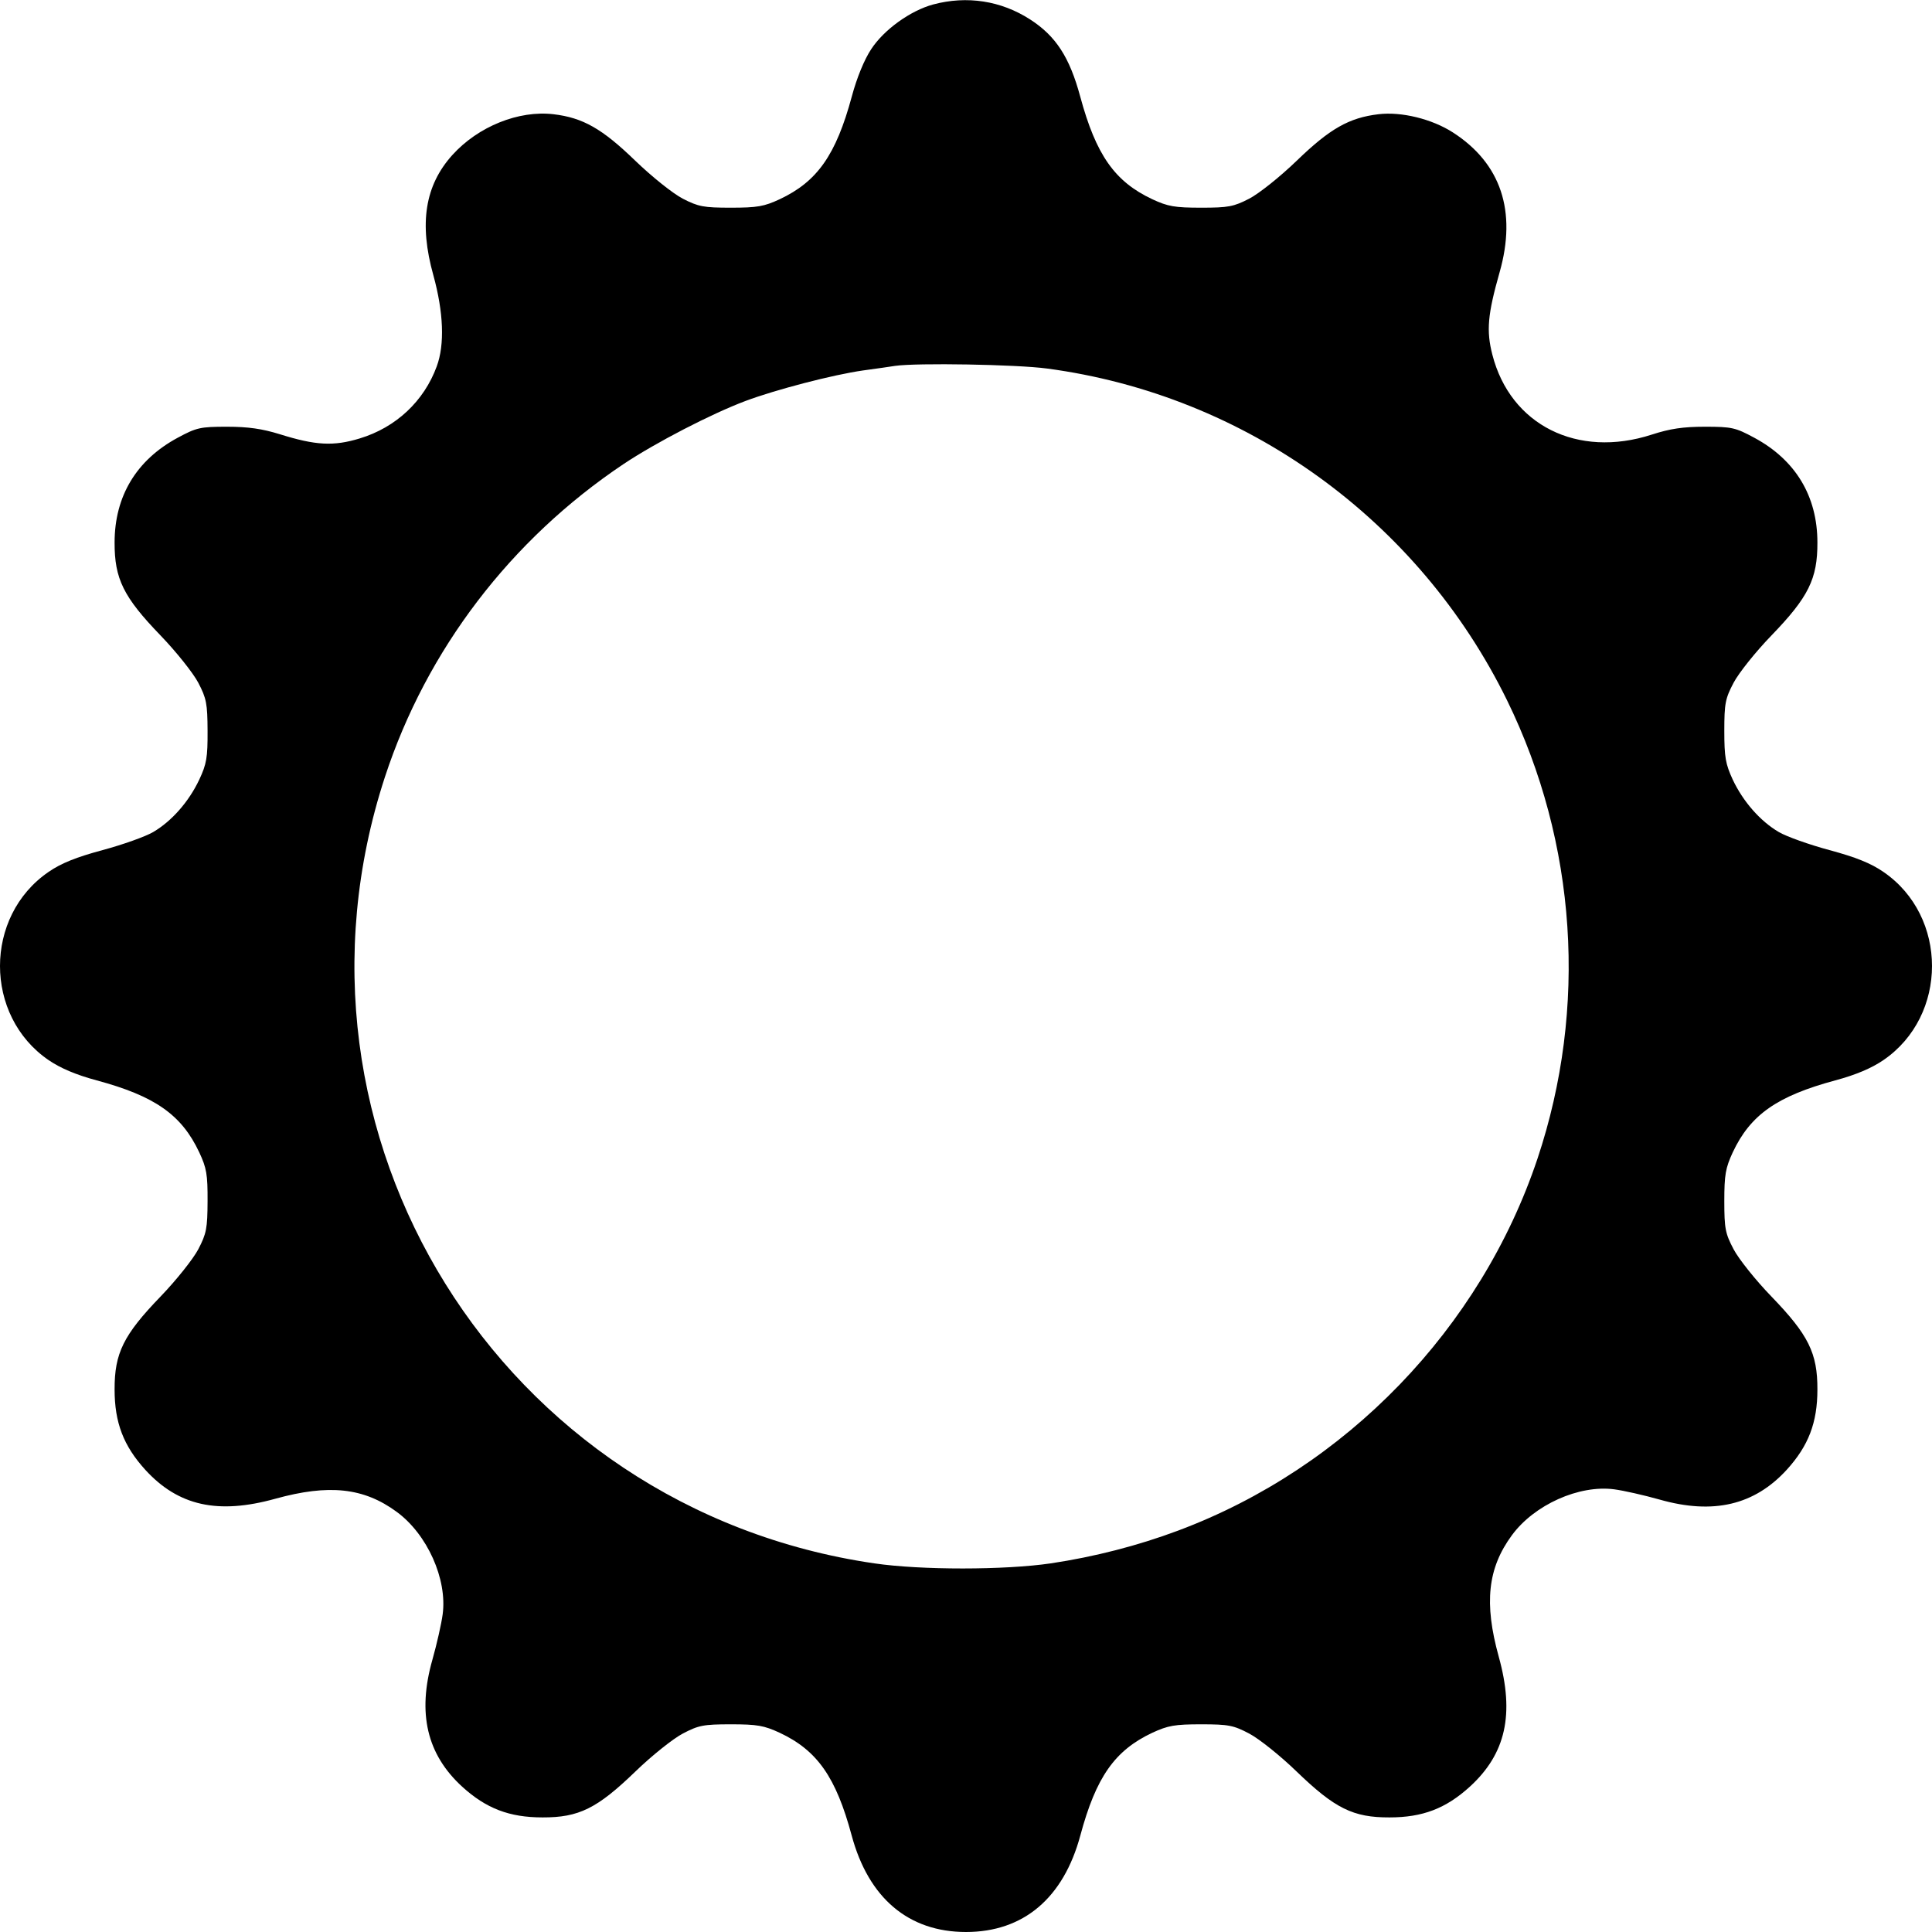 <svg width="16" height="16" fill="currentColor" xmlns="http://www.w3.org/2000/svg"><path d="M7.728 0.037 C 7.540 0.088,7.321 0.245,7.215 0.407 C 7.158 0.493,7.096 0.643,7.054 0.800 C 6.923 1.284,6.768 1.504,6.457 1.650 C 6.328 1.710,6.271 1.720,6.053 1.720 C 5.828 1.720,5.784 1.712,5.654 1.645 C 5.572 1.602,5.400 1.465,5.260 1.330 C 4.987 1.066,4.828 0.975,4.584 0.946 C 4.296 0.912,3.960 1.047,3.746 1.284 C 3.519 1.536,3.469 1.851,3.589 2.280 C 3.673 2.585,3.684 2.853,3.617 3.034 C 3.511 3.323,3.279 3.540,2.979 3.631 C 2.762 3.697,2.614 3.689,2.317 3.596 C 2.172 3.551,2.056 3.534,1.880 3.534 C 1.658 3.534,1.628 3.541,1.472 3.625 C 1.130 3.809,0.949 4.109,0.949 4.493 C 0.948 4.794,1.023 4.945,1.329 5.262 C 1.460 5.398,1.600 5.574,1.642 5.654 C 1.710 5.784,1.718 5.828,1.719 6.053 C 1.720 6.273,1.711 6.327,1.650 6.457 C 1.564 6.639,1.422 6.801,1.268 6.891 C 1.205 6.928,1.017 6.995,0.850 7.040 C 0.631 7.099,0.506 7.149,0.402 7.221 C -0.134 7.588,-0.134 8.412,0.402 8.779 C 0.500 8.846,0.629 8.901,0.800 8.947 C 1.283 9.077,1.504 9.232,1.650 9.543 C 1.711 9.673,1.720 9.727,1.719 9.947 C 1.718 10.172,1.710 10.216,1.642 10.346 C 1.600 10.426,1.460 10.602,1.329 10.738 C 1.023 11.055,0.948 11.206,0.949 11.507 C 0.949 11.782,1.023 11.974,1.203 12.172 C 1.476 12.471,1.804 12.544,2.280 12.412 C 2.724 12.289,3.013 12.320,3.286 12.521 C 3.538 12.706,3.705 13.077,3.666 13.369 C 3.656 13.445,3.618 13.614,3.581 13.745 C 3.455 14.188,3.535 14.529,3.828 14.797 C 4.026 14.977,4.218 15.051,4.493 15.051 C 4.794 15.052,4.945 14.977,5.262 14.671 C 5.397 14.540,5.574 14.399,5.654 14.357 C 5.785 14.288,5.826 14.280,6.053 14.280 C 6.271 14.280,6.327 14.290,6.457 14.350 C 6.768 14.496,6.923 14.717,7.053 15.200 C 7.193 15.720,7.525 16.000,8.000 16.000 C 8.475 16.000,8.807 15.720,8.947 15.200 C 9.077 14.717,9.232 14.496,9.543 14.350 C 9.673 14.290,9.729 14.280,9.947 14.280 C 10.174 14.280,10.215 14.288,10.346 14.357 C 10.426 14.399,10.603 14.540,10.738 14.671 C 11.055 14.977,11.206 15.052,11.507 15.051 C 11.782 15.051,11.974 14.977,12.172 14.797 C 12.471 14.524,12.544 14.196,12.412 13.720 C 12.289 13.276,12.320 12.987,12.521 12.714 C 12.706 12.462,13.077 12.295,13.369 12.334 C 13.445 12.344,13.614 12.382,13.745 12.419 C 14.188 12.545,14.529 12.465,14.797 12.172 C 14.977 11.974,15.051 11.782,15.051 11.507 C 15.052 11.206,14.977 11.055,14.671 10.738 C 14.540 10.603,14.399 10.426,14.357 10.346 C 14.288 10.215,14.280 10.174,14.280 9.947 C 14.280 9.729,14.290 9.673,14.350 9.543 C 14.496 9.232,14.717 9.077,15.200 8.947 C 15.371 8.901,15.500 8.846,15.598 8.779 C 16.134 8.412,16.134 7.588,15.598 7.221 C 15.494 7.149,15.369 7.099,15.150 7.040 C 14.983 6.995,14.795 6.928,14.732 6.891 C 14.578 6.801,14.436 6.639,14.350 6.457 C 14.290 6.327,14.280 6.271,14.280 6.053 C 14.280 5.826,14.288 5.785,14.357 5.654 C 14.399 5.574,14.540 5.397,14.671 5.262 C 14.977 4.945,15.052 4.794,15.051 4.493 C 15.051 4.109,14.870 3.809,14.528 3.625 C 14.372 3.541,14.342 3.534,14.120 3.534 C 13.939 3.534,13.831 3.550,13.680 3.599 C 13.064 3.799,12.508 3.520,12.359 2.937 C 12.308 2.739,12.320 2.604,12.419 2.255 C 12.563 1.749,12.430 1.352,12.031 1.096 C 11.858 0.985,11.605 0.923,11.416 0.946 C 11.172 0.975,11.013 1.066,10.740 1.330 C 10.600 1.465,10.428 1.602,10.346 1.645 C 10.216 1.712,10.172 1.720,9.947 1.720 C 9.729 1.720,9.672 1.710,9.543 1.650 C 9.232 1.504,9.077 1.284,8.946 0.800 C 8.858 0.474,8.744 0.298,8.531 0.161 C 8.291 0.006,8.008 -0.038,7.728 0.037 M8.671 3.052 C 10.316 3.271,11.748 4.305,12.481 5.800 C 13.059 6.982,13.150 8.346,12.733 9.595 C 12.262 11.002,11.148 12.156,9.756 12.676 C 9.422 12.801,9.063 12.893,8.703 12.947 C 8.323 13.003,7.627 13.004,7.240 12.947 C 4.144 12.495,2.217 9.398,3.188 6.434 C 3.533 5.381,4.229 4.469,5.164 3.843 C 5.431 3.665,5.891 3.427,6.173 3.321 C 6.423 3.227,6.900 3.103,7.147 3.068 C 7.257 3.053,7.377 3.036,7.413 3.030 C 7.593 3.004,8.417 3.018,8.671 3.052 " stroke="none" fill-rule="evenodd"></path></svg>